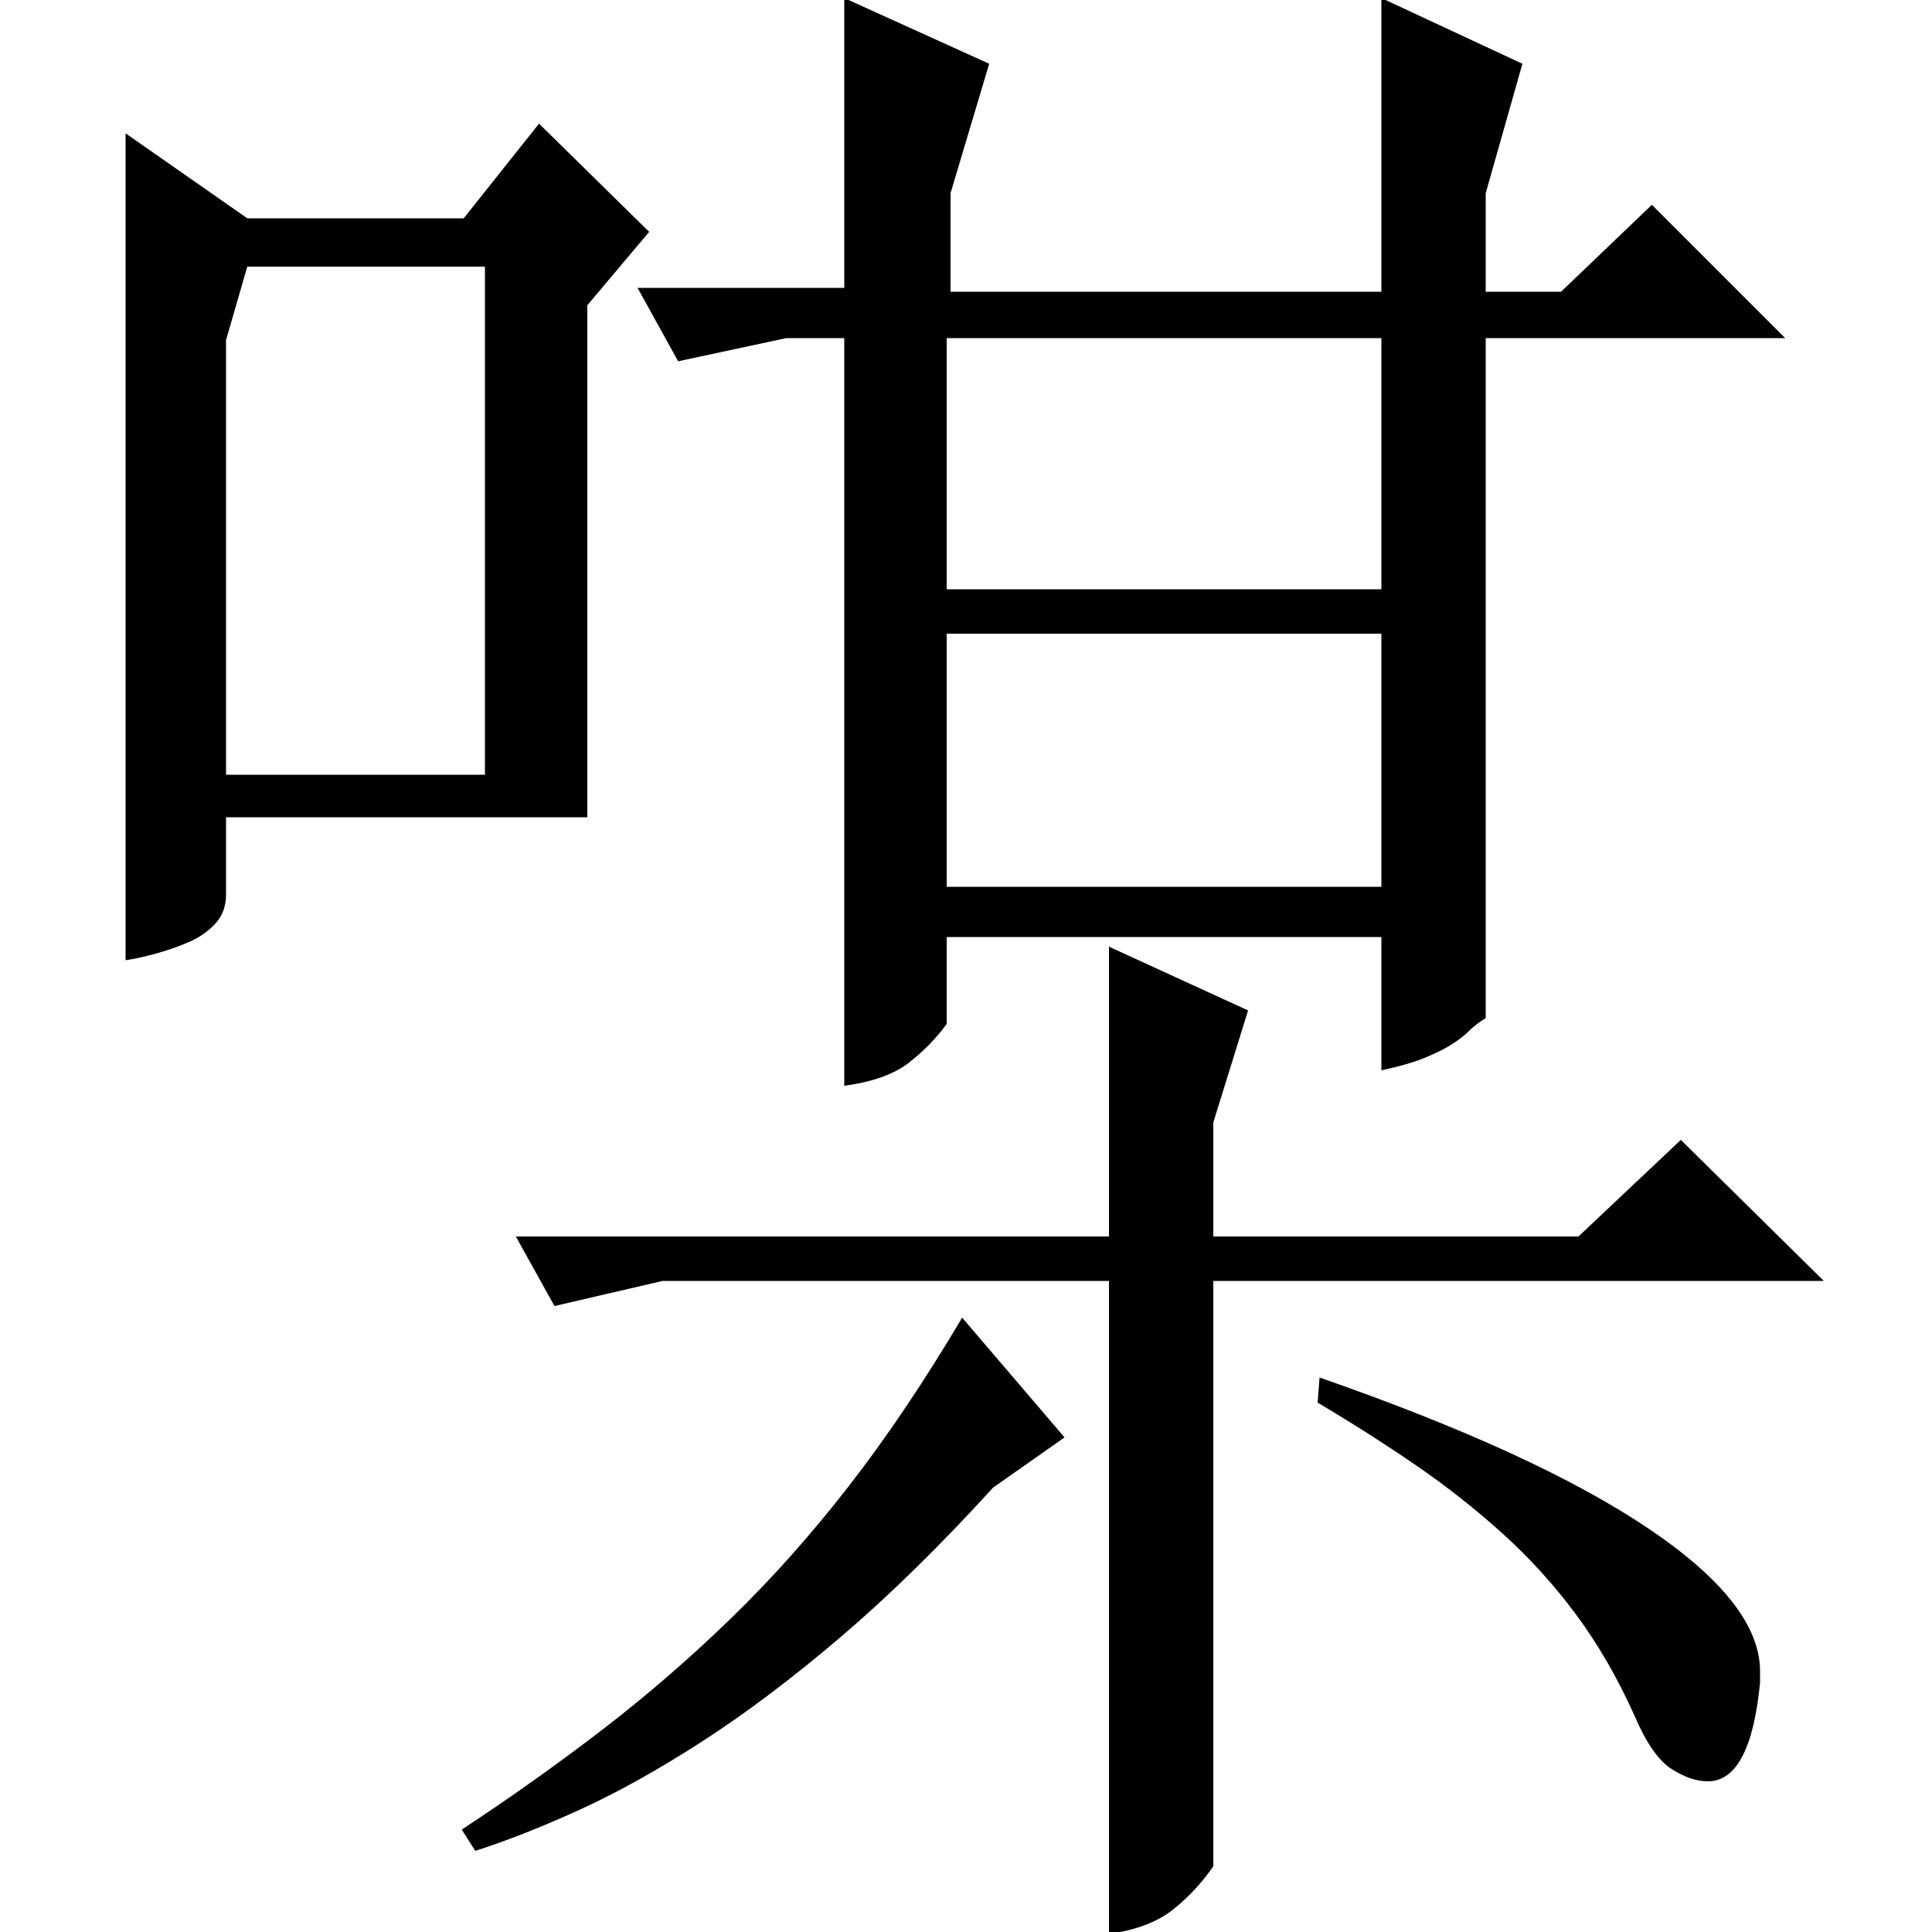 <?xml version="1.0" standalone="no"?>
<!DOCTYPE svg PUBLIC "-//W3C//DTD SVG 1.1//EN" "http://www.w3.org/Graphics/SVG/1.1/DTD/svg11.dtd" >
<svg xmlns="http://www.w3.org/2000/svg" xmlns:xlink="http://www.w3.org/1999/xlink" version="1.1" viewBox="0 -200 1000 1000">
  <g transform="matrix(1 0 0 -1 0 800)">
   <path fill="currentColor"
d="M490 515v-45q-8 -11 -19.5 -20t-33.5 -12v387h-30l-56 -12l-21 38h107v150l75 -34l-20 -67v-51h223v152l73 -34l-19 -67v-51h39l47 45l69 -69h-155v-352q-5 -3 -8.5 -6.5t-9 -7t-14 -7t-22.5 -6.5v69h-225zM574 337h-231l-56 -13l-20 36h307v150l72 -33l-18 -58v-59h189
l53 50l74 -73h-316v-303q-9 -13 -21 -22.5t-33 -12.5v338zM490 541h225v131h-225v-131zM490 695h225v130h-225v-130zM239 53q38 25 72.5 51.5t66.5 57.5t61.5 69t58.5 87l53 -62l-37 -26q-41 -45 -78.5 -77t-71.5 -54t-63.5 -35.5t-54.5 -21.5zM911 129q-5 -51 -27 -51
q-9 0 -19 6.5t-19 27.5q-13 29 -30 52t-38 42t-45 35.5t-51 32.5l1 13q112 -39 170 -78t58 -74v-6zM128 887h112l39 49l57 -56l-32 -38v-265h-187v-40q0 -9 -5.5 -15t-13.5 -9.5t-17 -6t-16 -3.5v428zM117 824v-225h134v263h-123z" />
  </g>

</svg>

